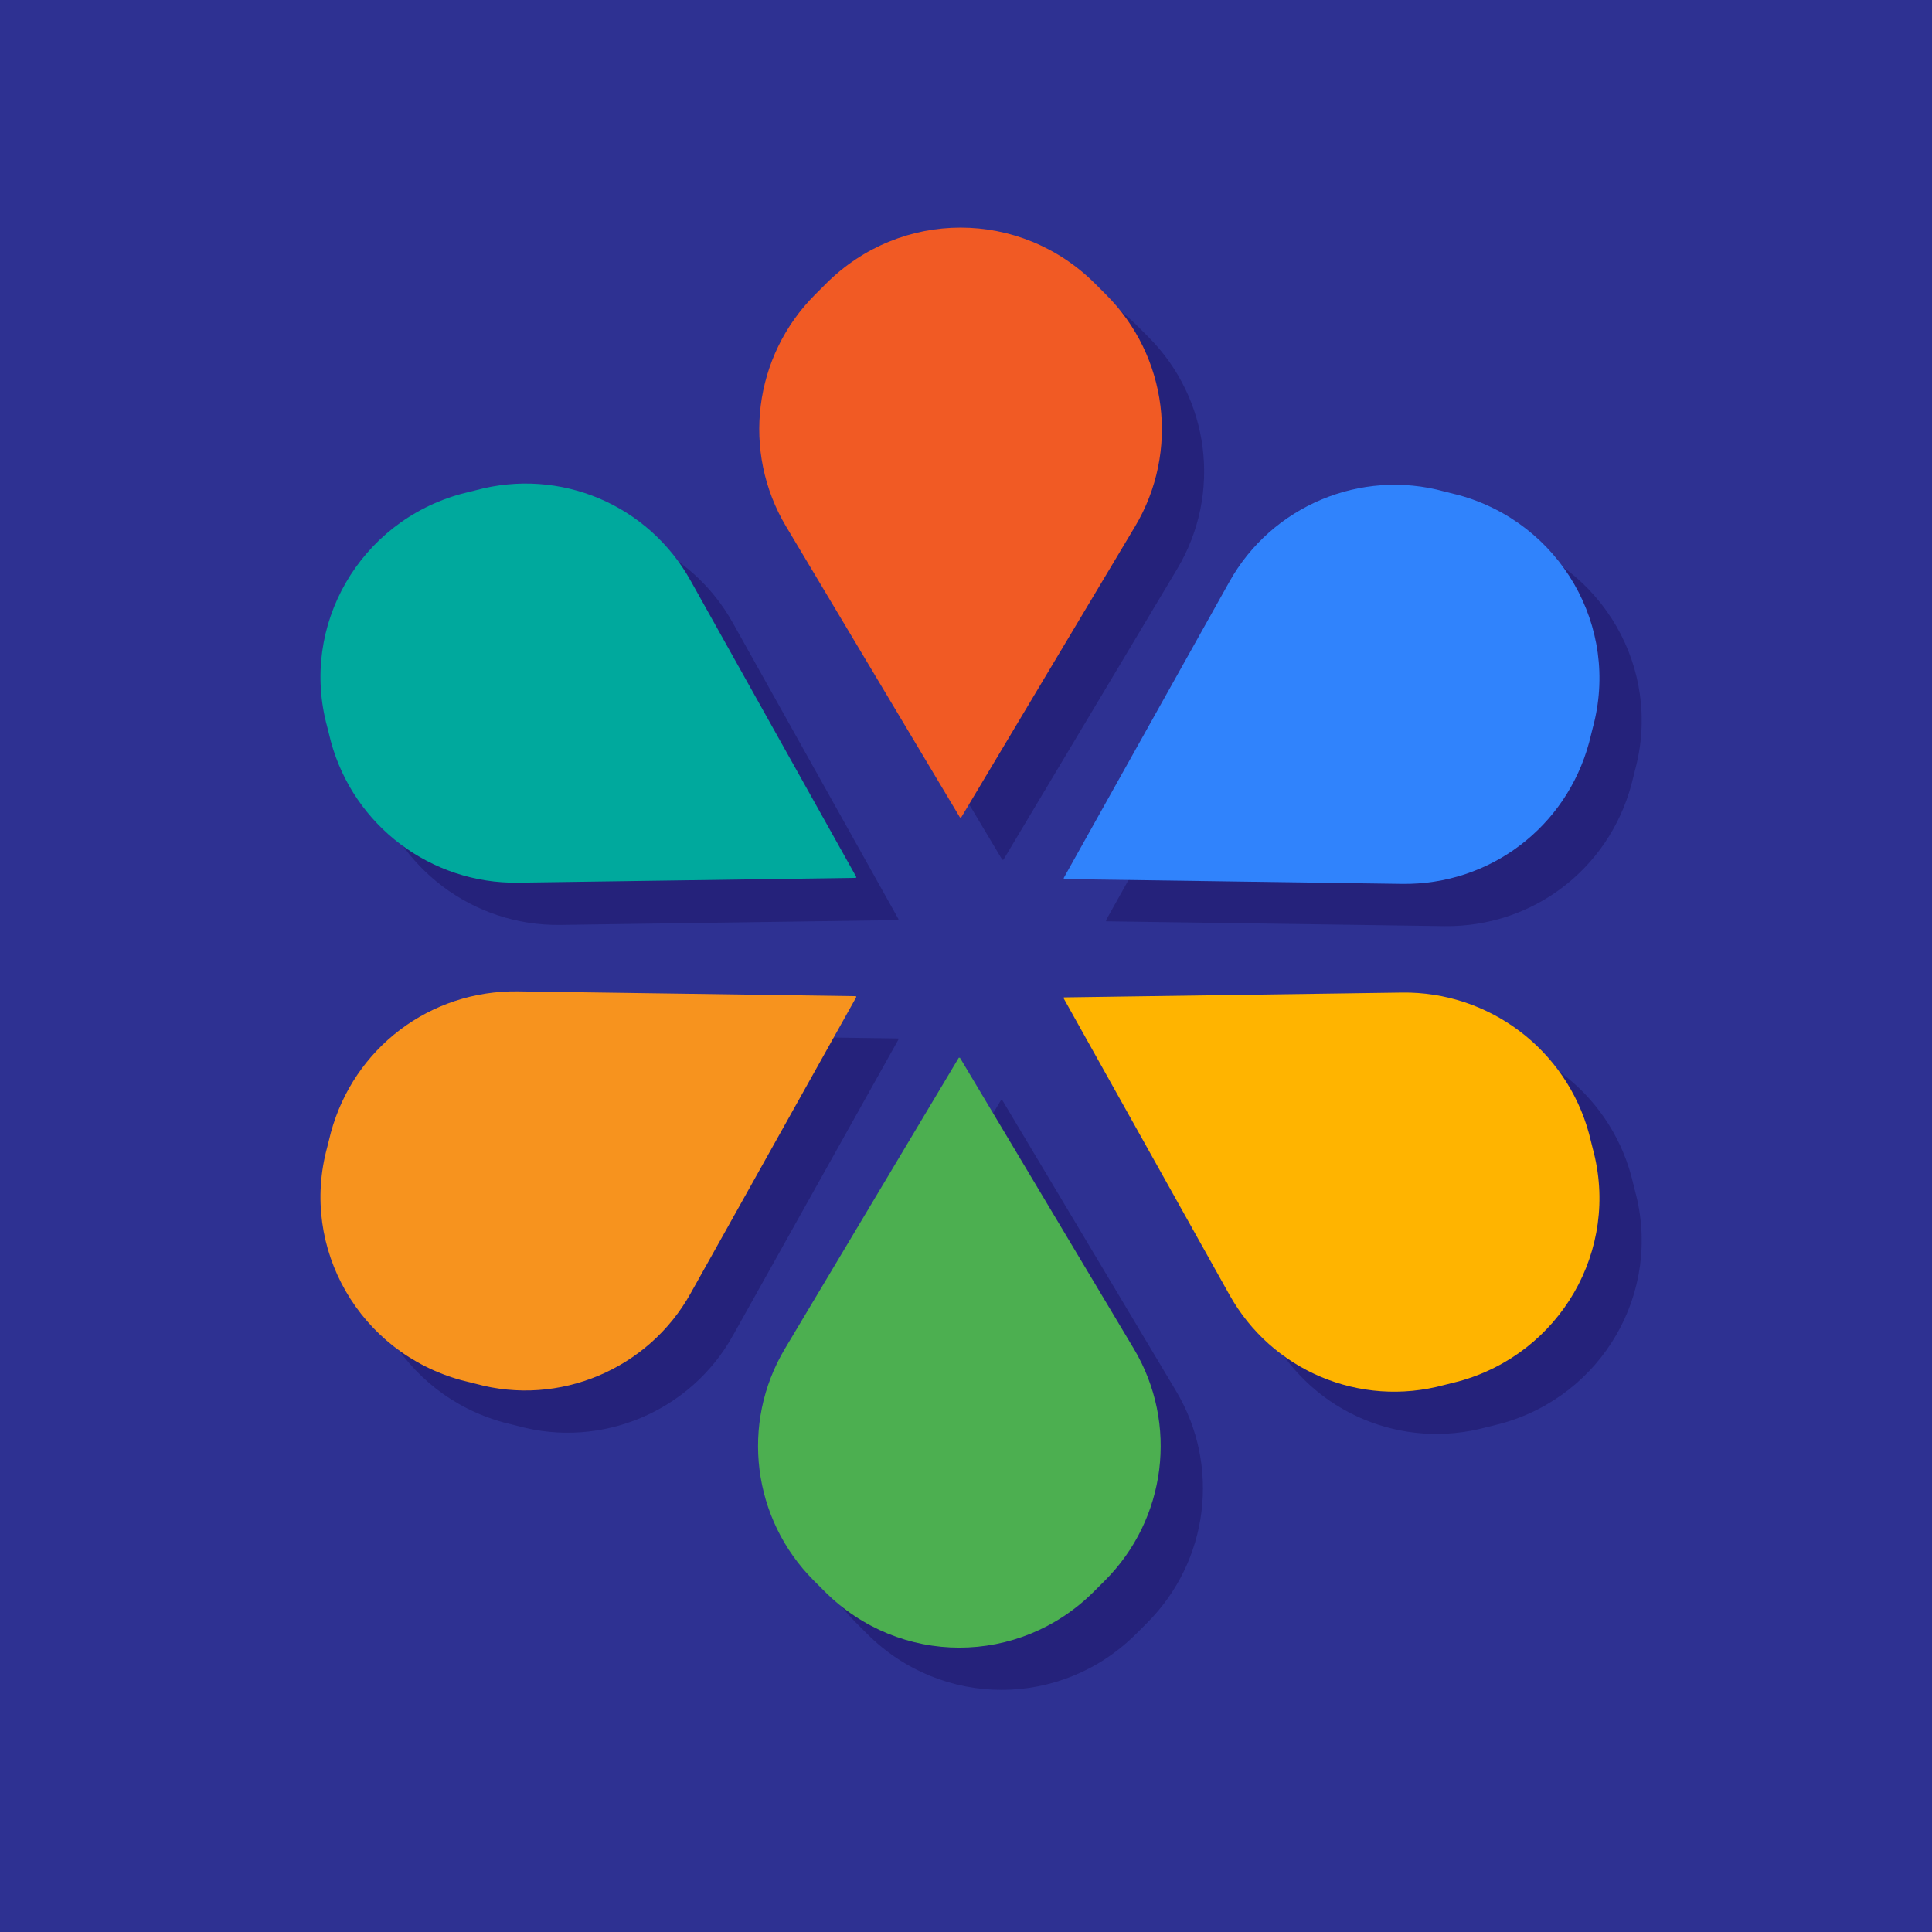 <?xml version="1.0" encoding="UTF-8"?><svg id="Layer_1" xmlns="http://www.w3.org/2000/svg" viewBox="0 0 16 16"><defs><style>.cls-1{opacity:.5;}.cls-2{fill:#4caf50;}.cls-2,.cls-3,.cls-4,.cls-5,.cls-6,.cls-7,.cls-8,.cls-9{stroke-width:0px;}.cls-3{fill:#3083fc;}.cls-4{fill:#2e3192;}.cls-5{fill:#1b1464;}.cls-6{fill:#ffb400;}.cls-7{fill:#f15a24;}.cls-8{fill:#f7931e;}.cls-9{fill:#00a99d;}</style></defs><rect class="cls-4" width="16" height="16"/><g class="cls-1"><path class="cls-5" d="m8.3,7.12l-1.44-2.41c-.37-.62-.27-1.41.24-1.92l.09-.09c.62-.62,1.61-.62,2.23,0l.09.09c.51.51.61,1.3.24,1.92l-1.44,2.41Z"/><path class="cls-5" d="m7.44,7.62l-2.8.04c-.72.01-1.36-.47-1.55-1.17l-.03-.12c-.23-.84.27-1.7,1.11-1.93l.12-.03c.7-.19,1.43.12,1.78.75l1.37,2.45Z"/><path class="cls-5" d="m7.44,8.61l-1.37,2.45c-.35.63-1.09.94-1.78.75l-.12-.03c-.84-.23-1.34-1.09-1.11-1.93l.03-.12c.19-.7.82-1.18,1.55-1.17l2.8.04Z"/><path class="cls-5" d="m8.3,9.11l1.44,2.41c.37.62.27,1.41-.24,1.92l-.09.09c-.62.62-1.61.62-2.23,0l-.09-.09c-.51-.51-.61-1.3-.24-1.92l1.44-2.41Z"/><path class="cls-5" d="m9.16,8.61l2.8-.04c.72-.01,1.36.47,1.55,1.17l.03.12c.23.84-.27,1.7-1.11,1.93l-.12.03c-.7.19-1.43-.12-1.78-.75l-1.37-2.45Z"/><path class="cls-5" d="m9.16,7.62l1.37-2.45c.35-.63,1.09-.94,1.78-.75l.12.03c.84.23,1.34,1.09,1.11,1.93l-.03.12c-.19.7-.82,1.18-1.55,1.17l-2.8-.04Z"/></g><path class="cls-7" d="m7.95,6.77l-1.44-2.41c-.37-.62-.27-1.41.24-1.92l.09-.09c.62-.62,1.61-.62,2.23,0l.09.09c.51.51.61,1.3.24,1.92l-1.44,2.41Z"/><path class="cls-9" d="m7.09,7.27l-2.8.04c-.72.01-1.36-.47-1.55-1.17l-.03-.12c-.23-.84.27-1.7,1.11-1.93l.12-.03c.7-.19,1.43.12,1.78.75l1.37,2.45Z"/><path class="cls-8" d="m7.09,8.26l-1.37,2.45c-.35.63-1.09.94-1.78.75l-.12-.03c-.84-.23-1.34-1.09-1.11-1.93l.03-.12c.19-.7.82-1.18,1.55-1.17l2.8.04Z"/><path class="cls-2" d="m7.95,8.76l1.44,2.41c.37.62.27,1.41-.24,1.92l-.09.09c-.62.62-1.61.62-2.23,0l-.09-.09c-.51-.51-.61-1.3-.24-1.92l1.44-2.41Z"/><path class="cls-6" d="m8.81,8.26l2.8-.04c.72-.01,1.36.47,1.55,1.17l.03.12c.23.84-.27,1.7-1.11,1.93l-.12.03c-.7.19-1.43-.12-1.78-.75l-1.37-2.45Z"/><path class="cls-3" d="m8.81,7.27l1.37-2.45c.35-.63,1.09-.94,1.78-.75l.12.03c.84.23,1.34,1.09,1.11,1.93l-.03.12c-.19.7-.82,1.18-1.55,1.17l-2.8-.04Z"/></svg>